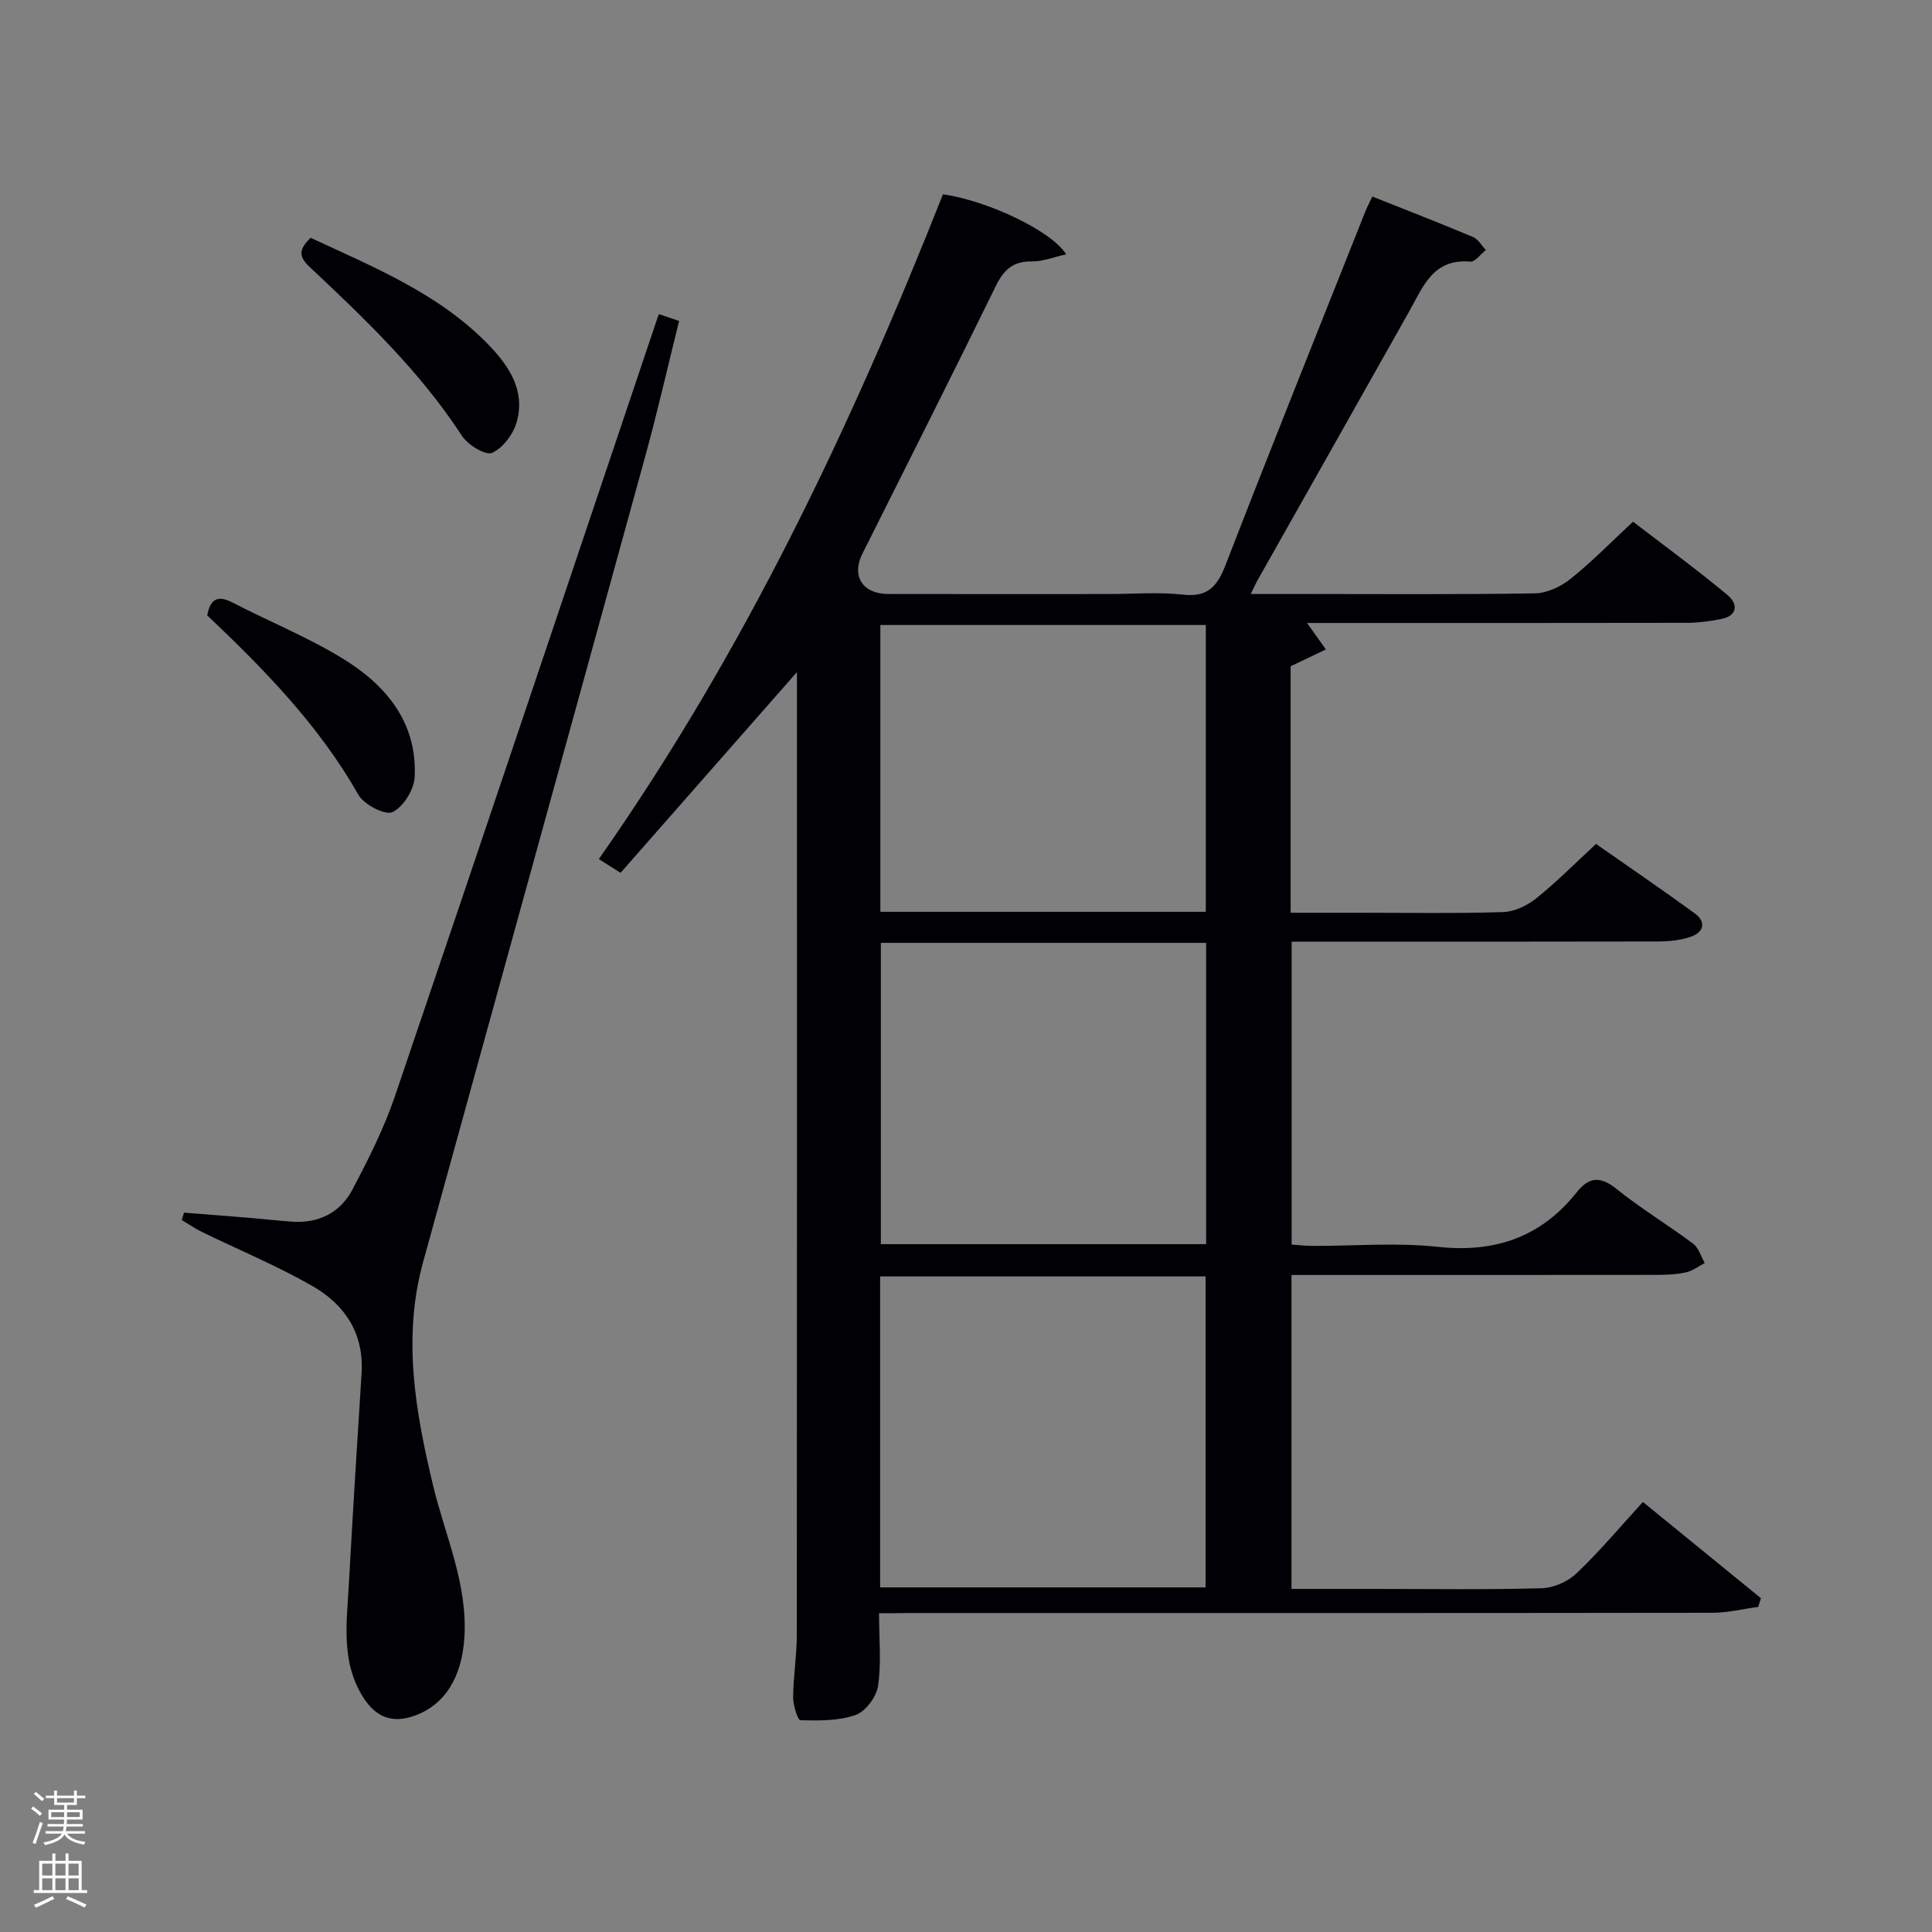 <svg enable-background="new 0 0 400 400" viewBox="0 0 400 400" xmlns="http://www.w3.org/2000/svg"><rect x="0" y="0" width="400" height="400" fill="#808080" stroke="none"/><path d="m6.44 374.46.42-.45c.65.47 1.27.95 1.85 1.44l-.45.49c-.65-.56-1.25-1.06-1.82-1.48m.93 7.33-.63-.26c.55-1.36 1.05-2.8 1.52-4.33.19.1.38.19.59.27-.46 1.29-.95 2.73-1.48 4.32m-.38-10.38.44-.42c.43.34 1.01.82 1.74 1.44l-.49.49c-.53-.51-1.09-1.01-1.69-1.51m2.5.35h1.72v-1.04h.59v1.04h3.52v-1.04h.59v1.04h1.75v.53h-1.75v1.42h-2.03v.97h3.22v2.03h-3.24c0 .35-.01.66-.03.93h3.32v.53h-3.37c-.03.27-.08.58-.15.94h3.96v.53h-3.71c.67.92 1.93 1.48 3.79 1.68-.13.24-.23.44-.29.59-2.13-.38-3.48-1.08-4.04-2.12-.43.97-1.77 1.72-4.03 2.23-.09-.19-.2-.37-.33-.55 2.1-.42 3.37-1.03 3.81-1.83h-3.36v-.53h3.58c.08-.29.13-.61.16-.94h-3.33v-.53h3.39c.02-.27.04-.58.04-.93h-3.23v-2.03h3.25v-.97h-2.07v-1.42h-1.73zm1.12 3.44v1h2.65c.01-.3.02-.44.02-.4v-.25-.35zm1.19-2h3.52v-.91h-3.52zm4.71 2h-2.63v.59c0 .15-.01.28-.01.4h2.64z" fill="#fafbfc"/><path d="m13.56 383.74h.63v1.52h2.72v6.07h1.13v.6h-11.06v-.6h1.13v-6.07h2.73v-1.52h.63v1.52h2.1v-1.52zm-2.69 8.83.38.56c-1.24.63-2.53 1.25-3.85 1.85-.1-.21-.21-.42-.34-.63 1.36-.55 2.63-1.15 3.81-1.78m-2.13-4.27h2.1v-2.45h-2.1zm0 3.04h2.1v-2.46h-2.1zm2.72-3.04h2.1v-2.45h-2.1zm0 3.04h2.1v-2.46h-2.1zm6.07 3.6c-1.41-.71-2.7-1.3-3.86-1.78l.35-.56c1.45.62 2.75 1.19 3.88 1.72zm-1.25-9.09h-2.1v2.45h2.1zm-2.09 5.49h2.1v-2.46h-2.1z" fill="#fafbfc"/><g fill="#010105"><path d="m182 334c0 5.51.5 10.38-.21 15.06-.34 2.26-2.57 5.27-4.63 6-3.53 1.25-7.6 1.18-11.43 1.1-.57-.01-1.53-3.11-1.52-4.77.03-4.3.76-8.61.76-12.91.05-64.48.03-128.97.03-193.45 0-1.78 0-3.55 0-5.88-12.44 14.16-24.43 27.8-36.52 41.56-2.09-1.32-3.29-2.08-4.5-2.85 30.08-42.86 52.2-89.46 71.25-137.63 8.99 1.25 22.41 7.47 25.51 12.43-2.6.57-4.88 1.5-7.15 1.47-3.93-.06-5.81 1.79-7.46 5.17-9.06 18.51-18.35 36.91-27.58 55.34-2.31 4.61.01 8.33 5.38 8.34 15.16.04 30.33.01 45.49.01 5.17 0 10.38-.44 15.48.12 5.17.58 7.12-1.7 8.85-6.16 9.47-24.46 19.25-48.81 28.94-73.19.35-.89.81-1.74 1.44-3.07 7.08 2.82 14 5.5 20.84 8.38 1.07.45 1.78 1.77 2.66 2.69-1.08.85-2.23 2.5-3.22 2.41-7.73-.69-9.79 5.22-12.67 10.34-10.43 18.55-20.91 37.07-31.37 55.61-.39.69-.7 1.41-1.42 2.86h10.85c16 0 31.99.13 47.99-.13 2.49-.04 5.35-1.38 7.35-2.98 4.4-3.52 8.37-7.59 12.96-11.86 6.59 5.06 13.26 9.93 19.59 15.21 2.14 1.78 2.15 4.29-1.42 4.96-2.27.43-4.6.76-6.9.77-24.66.05-49.32.03-73.98.03-1.6 0-3.2 0-4.78 0 1.44 2.02 2.67 3.75 3.9 5.48-2.32 1.11-4.64 2.22-7.3 3.49v51.02h13.93c10 0 20 .18 29.99-.13 2.35-.07 5.02-1.31 6.9-2.82 4.27-3.42 8.13-7.34 12.41-11.29 6.87 4.81 13.71 9.47 20.41 14.35 2.45 1.78 1.93 3.91-.77 4.86-2.13.74-4.54.98-6.82.98-25.15.06-50.3.04-75.84.04v62.72c1.35.09 2.79.26 4.22.27 8.66.03 17.41-.73 25.97.19 11.9 1.29 21.43-1.98 28.86-11.32 2.55-3.21 4.9-3.33 8.23-.65 5.04 4.06 10.64 7.43 15.84 11.32 1.16.86 1.62 2.65 2.41 4.01-1.28.66-2.49 1.61-3.84 1.92-1.92.43-3.95.52-5.93.53-25.14.03-50.29.02-75.79.02v65h17.32c11.5 0 23 .18 34.49-.14 2.46-.07 5.41-1.38 7.21-3.09 4.79-4.57 9.07-9.67 13.74-14.77 8.94 7.29 16.69 13.61 24.43 19.92-.19.6-.37 1.2-.56 1.8-3.16.43-6.33 1.22-9.49 1.22-55.48.08-110.97.05-166.45.05-2.02.04-4 .04-6.08.04zm.22-5.35h67.38c0-21.73 0-43.1 0-64.38-22.65 0-44.91 0-67.38 0zm.15-133.44v62.38h67.35c0-21 0-41.59 0-62.38-22.53 0-44.78 0-67.35 0zm67.28-6.43c0-20.1 0-39.8 0-59.38-22.72 0-45.1 0-67.38 0v59.38z"/><path d="m136.43 65.04c1.38.47 2.47.83 4.17 1.41-2.32 9.33-4.44 18.66-6.97 27.89-15.3 55.68-30.71 111.32-46.04 166.99-4.3 15.61-1.58 30.98 2.08 46.24 2.5 10.44 7.2 20.38 6.47 31.55-.54 8.17-4.04 13.86-10.33 16.11-4.73 1.69-8.06.2-10.61-3.82-4.63-7.31-3.42-15.38-2.98-23.32.81-14.6 1.71-29.19 2.64-43.78.53-8.3-3.52-14.26-10.24-18.09-7.34-4.19-15.2-7.45-22.81-11.16-1.45-.71-2.79-1.64-4.18-2.46.16-.51.31-1.02.47-1.53 4.48.35 8.95.69 13.43 1.06 2.98.25 5.95.59 8.93.8 5.53.39 9.99-1.87 12.5-6.63 3.32-6.29 6.56-12.73 8.84-19.44 18.18-53.45 36.12-106.99 54.14-160.49.08-.33.22-.63.49-1.33z"/><path d="m42.91 127.41c.64-3.49 2.21-4.22 5.27-2.64 7.52 3.89 15.43 7.1 22.64 11.49 9.03 5.5 15.6 13.25 15.03 24.63-.13 2.61-2.35 6.2-4.59 7.24-1.54.72-5.9-1.54-7.05-3.57-8.16-14.38-19.52-25.98-31.3-37.15z"/><path d="m64.31 49.23c13.22 6.16 26.52 11.55 36.74 22.05 4.31 4.43 7.74 9.53 5.95 16.02-.69 2.53-2.85 5.44-5.12 6.46-1.33.6-5-1.63-6.22-3.5-8.71-13.38-20.13-24.27-31.64-35.07-2.35-2.23-2.01-3.68.29-5.96z"/></g></svg>